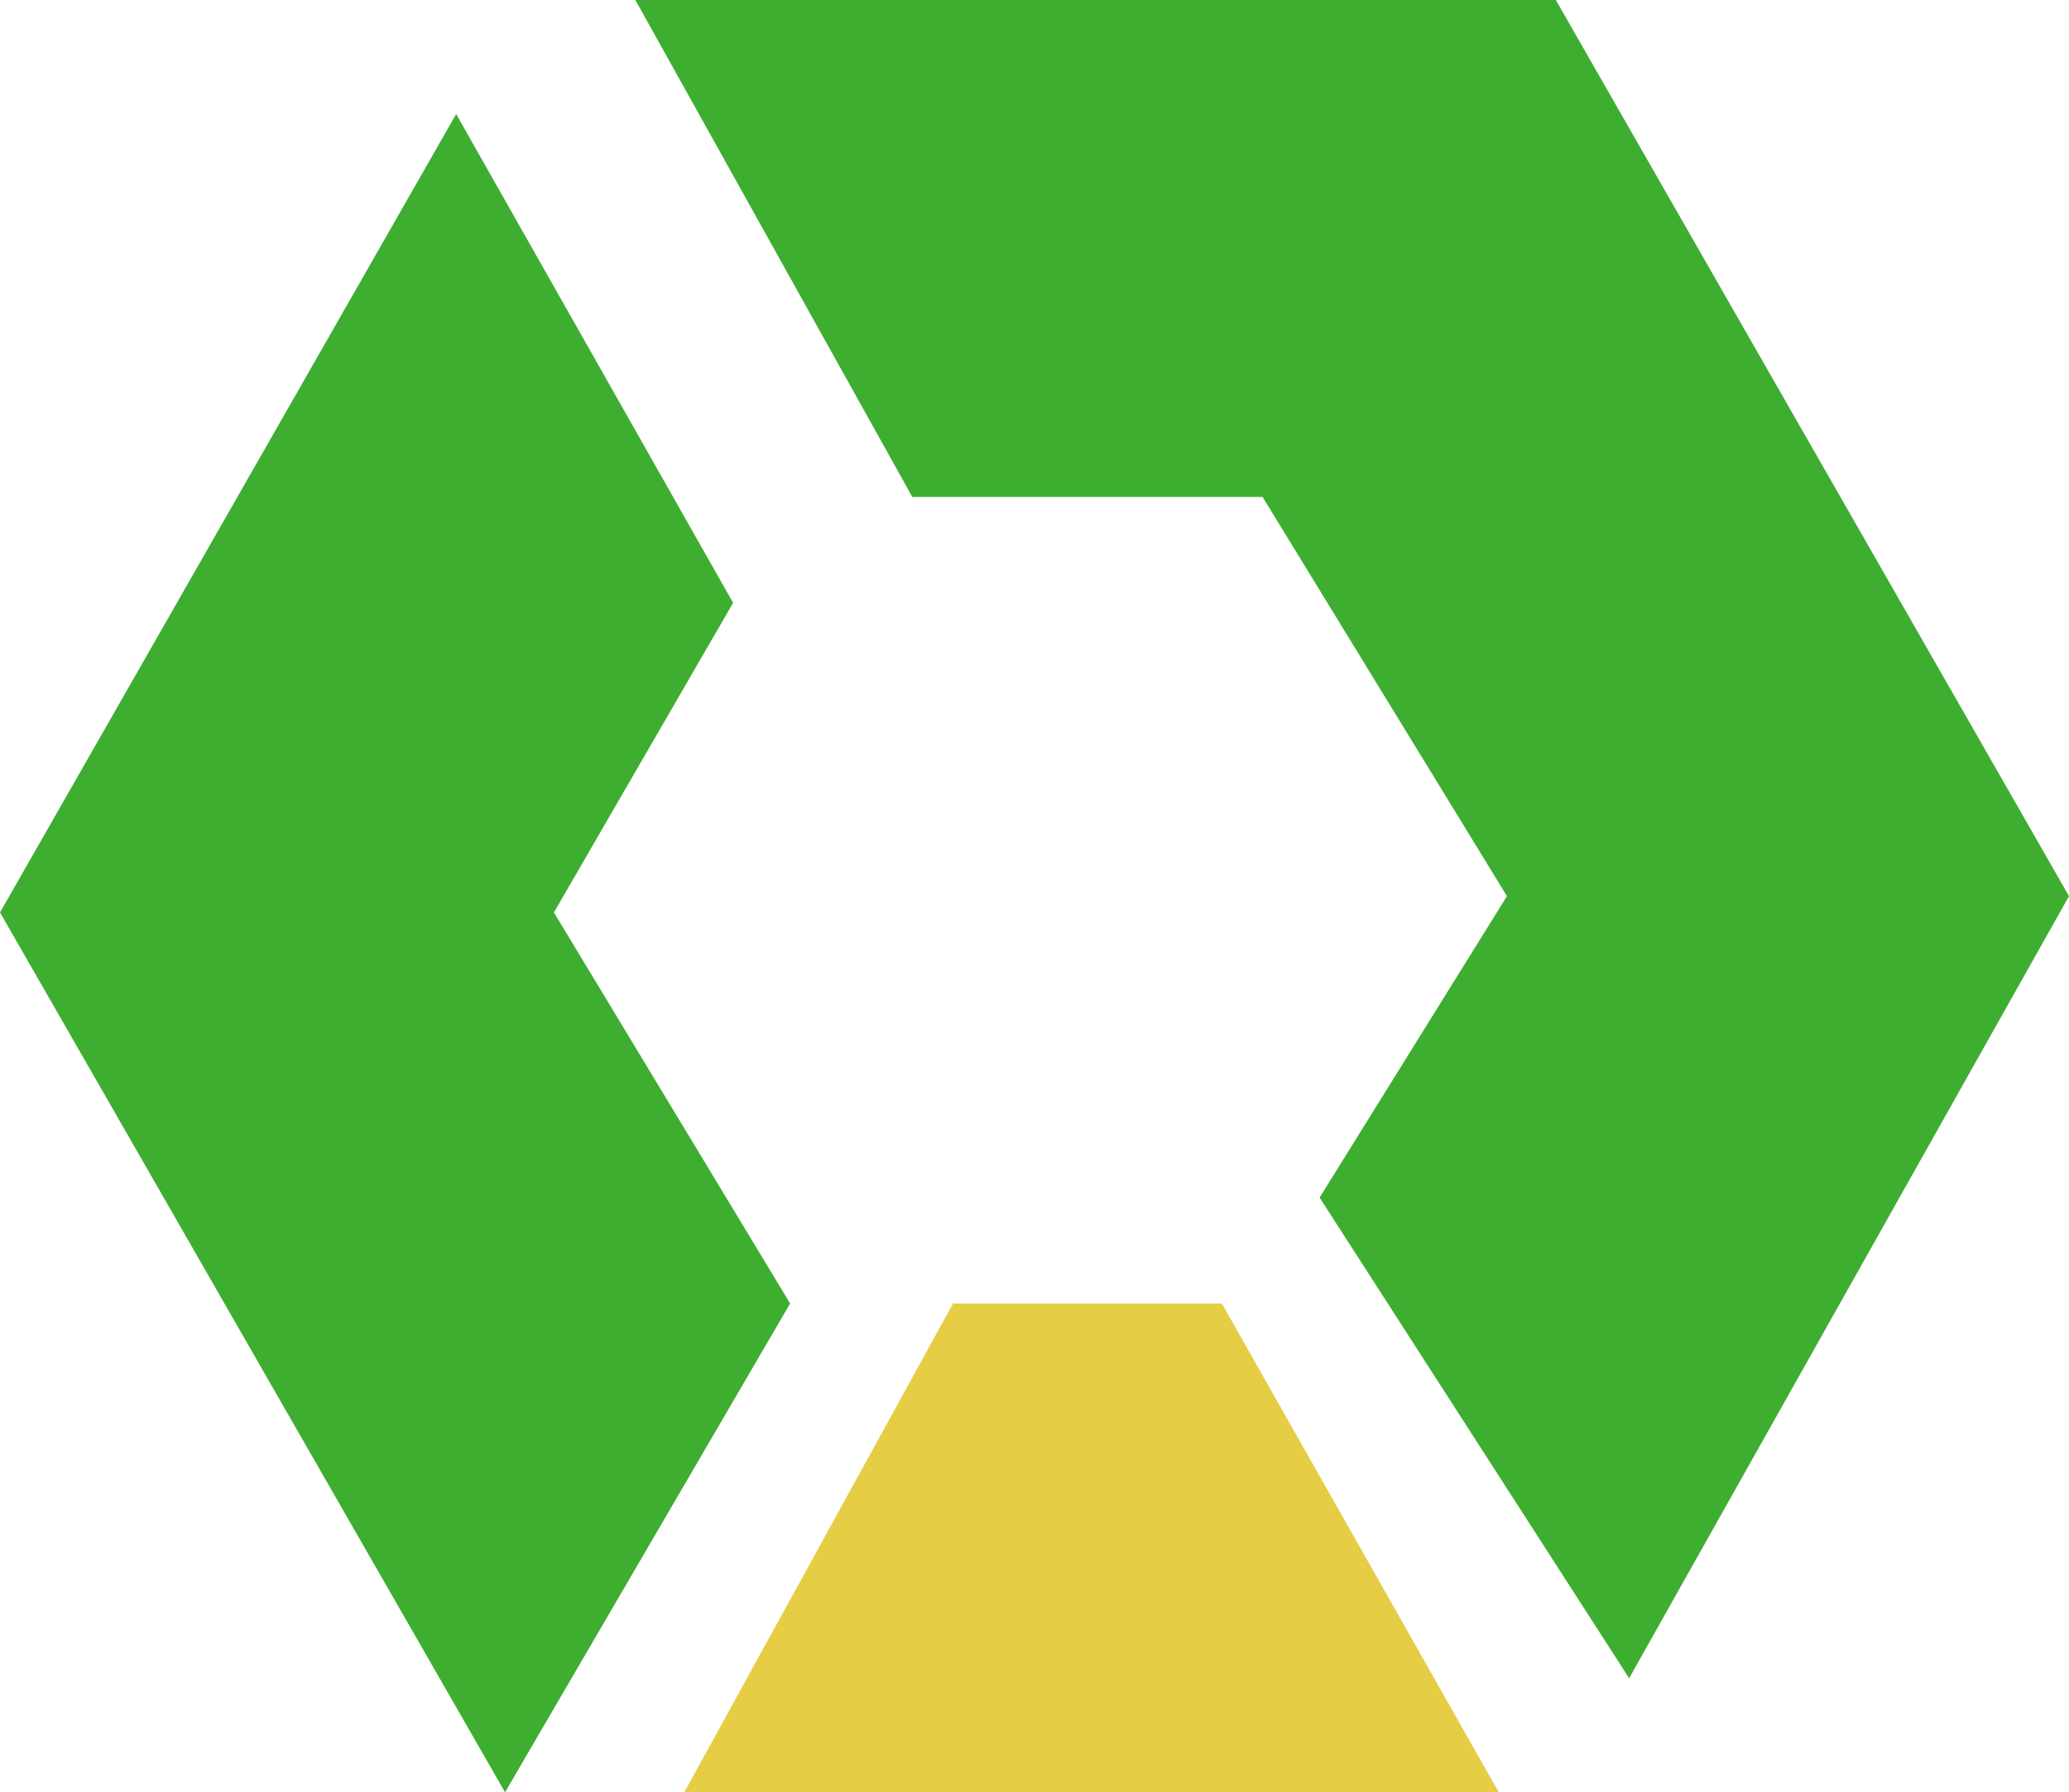 <svg width="127" height="110" viewBox="0 0 127 110" fill="none" xmlns="http://www.w3.org/2000/svg">
<path d="M0 56L28 7L45 37L34 56L48.5 80L31 110L0 56Z" fill="#3EAE30"/>
<path d="M95.5 0H39L56 30.5H77.5L92.5 55L81 73.5L100 103L127 55L95.5 0Z" fill="#3EAE30"/>
<path d="M75 80H58.5L42 110H92L75 80Z" fill="#E5CD45"/>
</svg>
